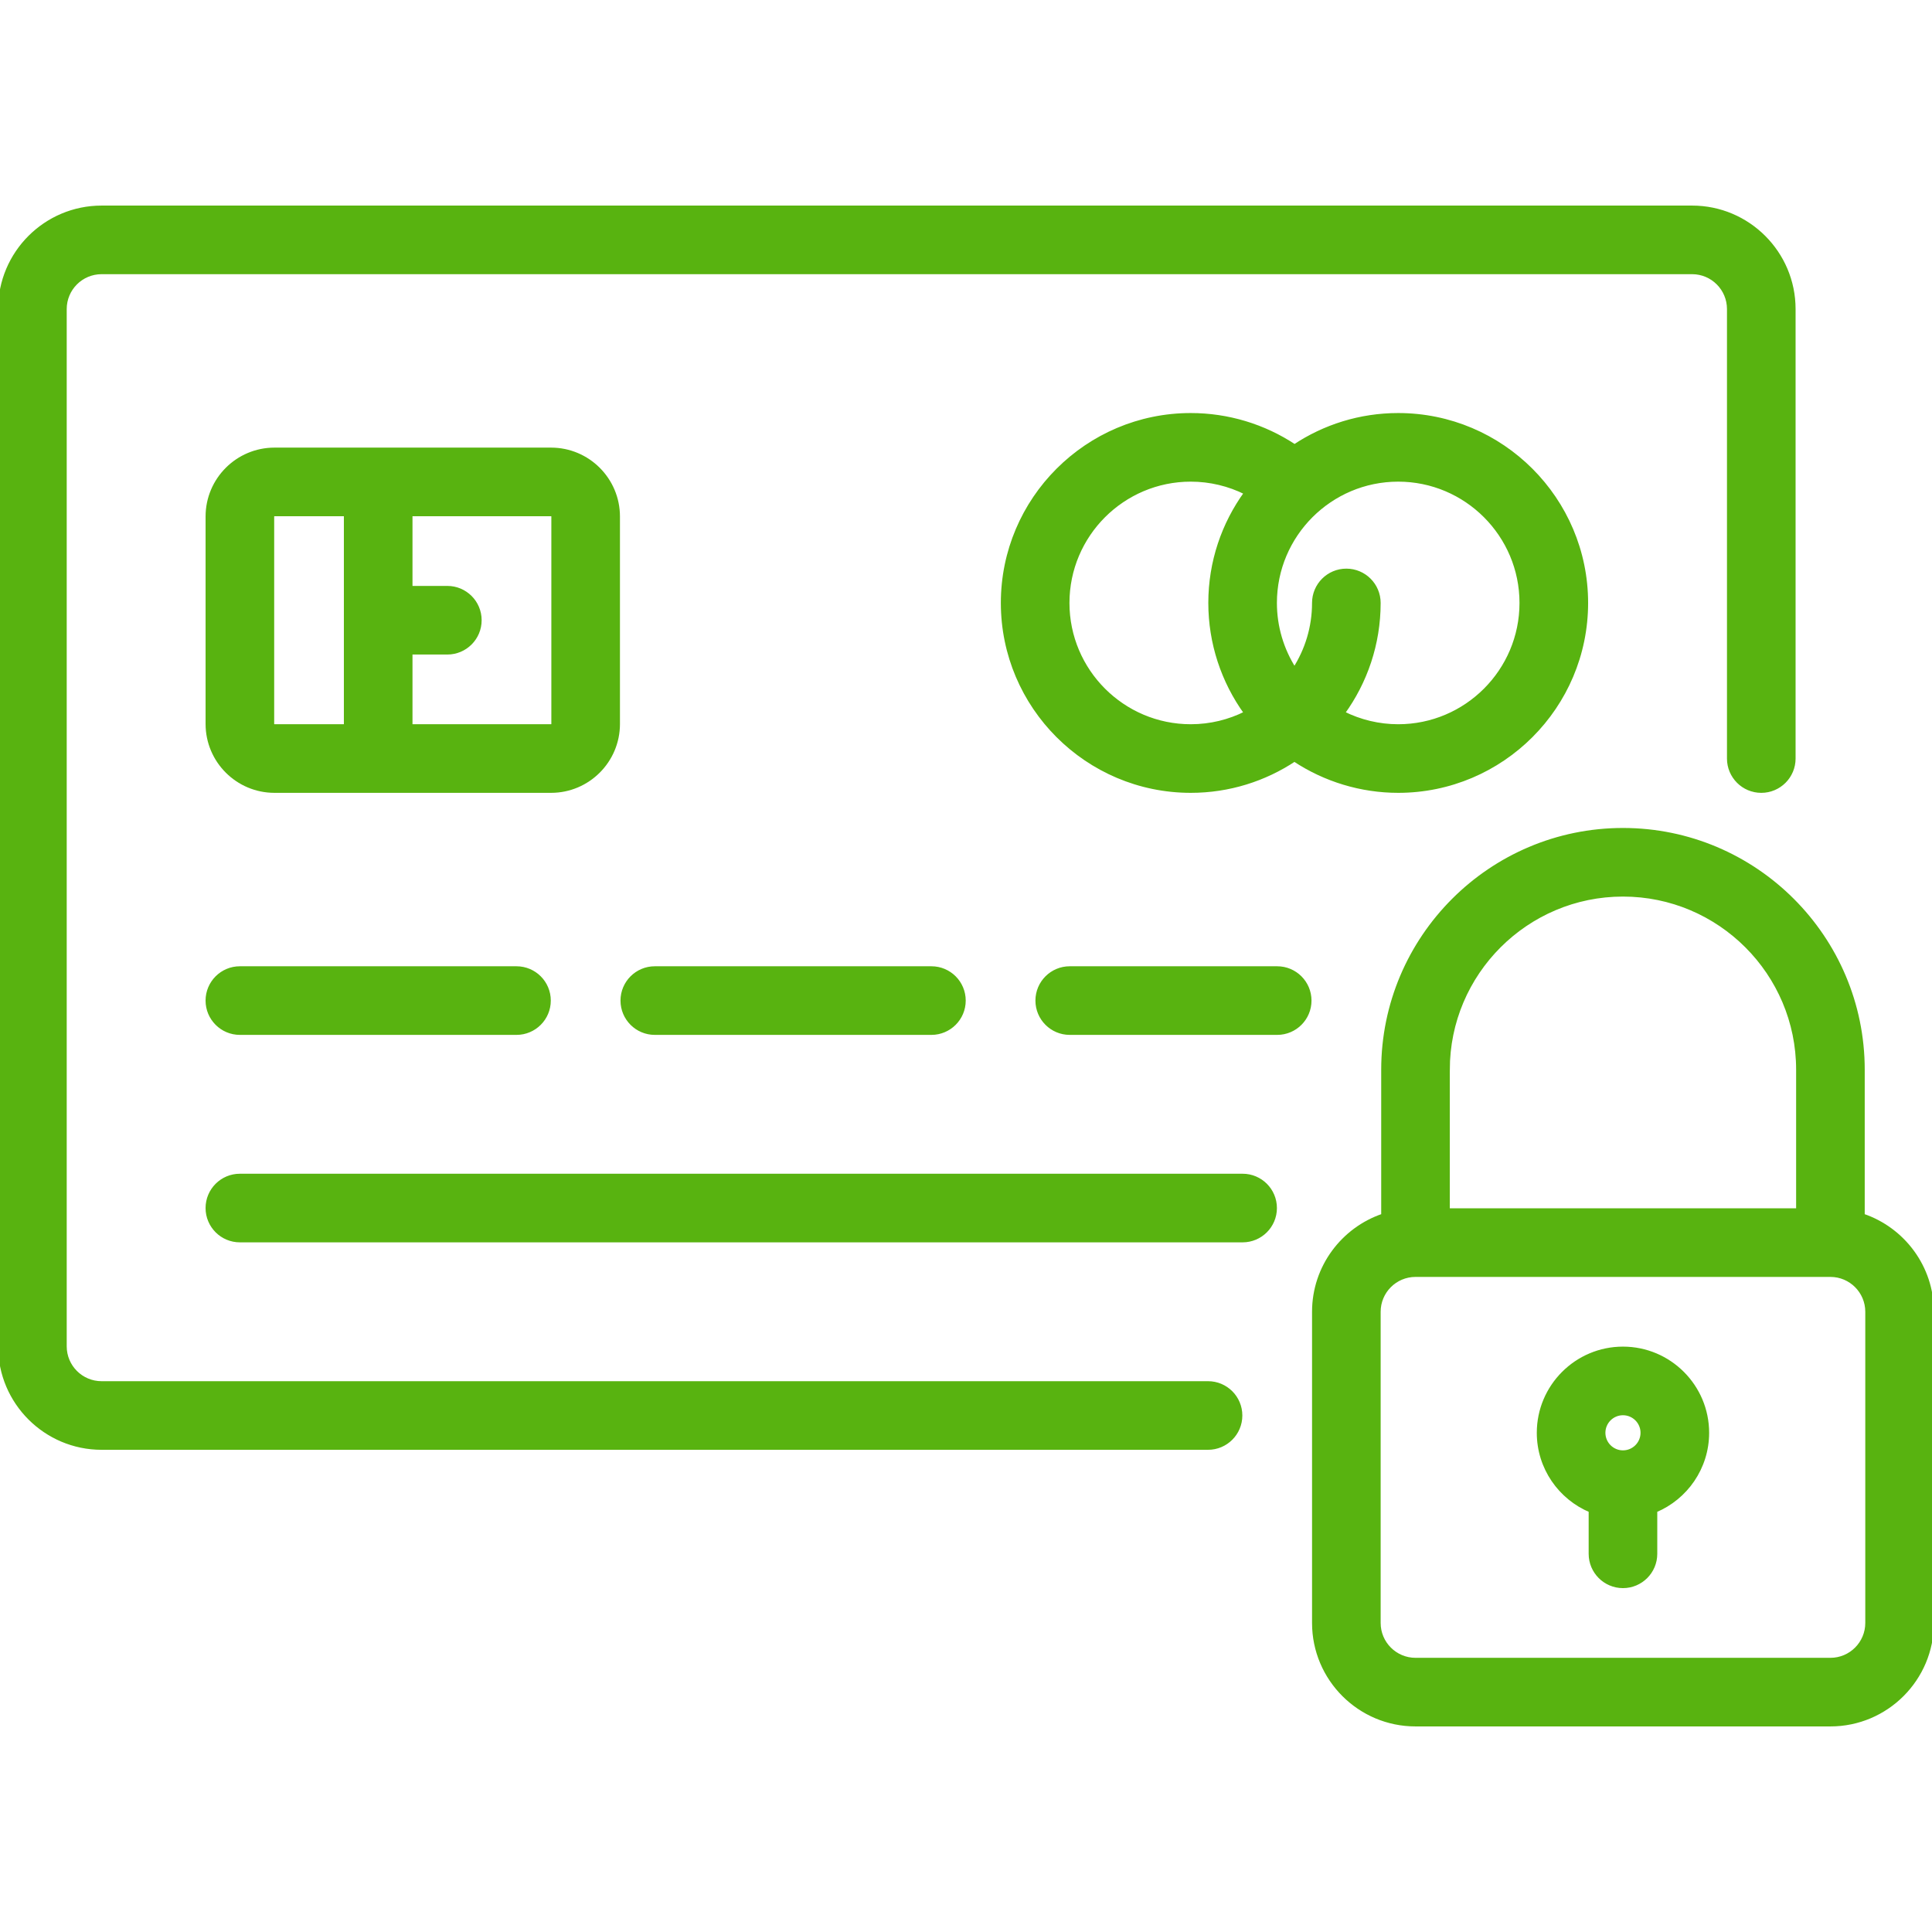 <!DOCTYPE svg PUBLIC "-//W3C//DTD SVG 1.1//EN" "http://www.w3.org/Graphics/SVG/1.1/DTD/svg11.dtd">
<!-- Uploaded to: SVG Repo, www.svgrepo.com, Transformed by: SVG Repo Mixer Tools -->
<svg fill="#58B310" height="800px" width="800px" version="1.1" id="Layer_1" xmlns="http://www.w3.org/2000/svg" xmlns:xlink="http://www.w3.org/1999/xlink" viewBox="0 0 512 512" xml:space="preserve" stroke="#58B310">
<g id="SVGRepo_bgCarrier" stroke-width="0"/>
<g id="SVGRepo_tracerCarrier" stroke-linecap="round" stroke-linejoin="round"/>
<g id="SVGRepo_iconCarrier"> <g> <g> <path d="M448.43,54.98H26.917C12.075,54.98,0,67.055,0,81.897v274.899c0,14.842,12.075,26.917,26.917,26.917h293.226 c4.744,0,8.591-3.846,8.591-8.591s-3.846-8.591-8.591-8.591H26.917c-5.369,0-9.736-4.367-9.736-9.736V81.897 c0-5.369,4.367-9.736,9.736-9.736H448.43c5.369,0,9.736,4.367,9.736,9.736v119.125c0,4.744,3.846,8.591,8.591,8.591 c4.744,0,8.591-3.846,8.591-8.591V81.897C475.347,67.055,463.272,54.98,448.43,54.98z"/> </g> </g> <g> <g> <path d="M146.04,119.123H72.734c-9.79,0-17.754,7.964-17.754,17.754v54.98c0,9.79,7.964,17.754,17.754,17.754h73.307 c9.79,0,17.754-7.964,17.754-17.754v-54.98C163.794,127.087,155.83,119.123,146.04,119.123z M91.633,192.43H72.734 c-0.316,0-0.573-0.257-0.573-0.573v-54.98c0-0.316,0.257-0.573,0.573-0.573h18.899V192.43z M146.613,191.857 c0,0.316-0.257,0.573-0.573,0.573h-37.226v-19.472h9.736c4.744,0,8.591-3.846,8.591-8.591s-3.846-8.591-8.591-8.591h-9.736 v-19.472h37.226c0.316,0,0.573,0.257,0.573,0.573V191.857z"/> </g> </g> <g> <g> <path d="M370.541,109.96c-10.145,0-19.587,3.055-27.467,8.283c-8.113-5.377-17.668-8.283-27.513-8.283 c-27.474,0-49.826,22.352-49.826,49.826s22.352,49.826,49.826,49.826c10.148,0,19.593-3.057,27.476-8.288 c8.114,5.372,17.681,8.288,27.504,8.288c27.474,0,49.826-22.352,49.826-49.826S398.015,109.96,370.541,109.96z M330.171,188.965 c-4.4,2.212-9.359,3.465-14.61,3.465c-18,0-32.644-14.644-32.644-32.644s14.644-32.644,32.644-32.644 c5.123,0,10.124,1.207,14.629,3.466c-5.953,8.208-9.475,18.287-9.475,29.178C320.716,170.378,324.086,180.55,330.171,188.965z M370.541,192.43c-5.114,0-10.12-1.21-14.628-3.468c5.952-8.208,9.474-18.285,9.474-29.176c0-4.744-3.846-8.591-8.591-8.591 c-4.744,0-8.591,3.846-8.591,8.591c0,6.469-1.899,12.501-5.159,17.579c-3.324-5.196-5.15-11.273-5.15-17.579 c0-18,14.644-32.644,32.644-32.644s32.644,14.644,32.644,32.644S388.542,192.43,370.541,192.43z"/> </g> </g> <g> <g> <path d="M136.877,256.573H63.57c-4.744,0-8.591,3.846-8.591,8.591c0,4.744,3.846,8.591,8.591,8.591h73.306 c4.744,0,8.591-3.846,8.591-8.591C145.468,260.419,141.621,256.573,136.877,256.573z"/> </g> </g> <g> <g> <path d="M329.307,311.553H63.57c-4.744,0-8.591,3.846-8.591,8.591c0,4.744,3.846,8.591,8.591,8.591h265.736 c4.744,0,8.591-3.846,8.591-8.591C337.897,315.399,334.051,311.553,329.307,311.553z"/> </g> </g> <g> <g> <path d="M246.837,256.573H173.53c-4.744,0-8.591,3.846-8.591,8.591c0,4.744,3.846,8.591,8.591,8.591h73.306 c4.744,0,8.591-3.846,8.591-8.591C255.427,260.419,251.581,256.573,246.837,256.573z"/> </g> </g> <g> <g> <path d="M338.47,256.573h-54.98c-4.744,0-8.591,3.846-8.591,8.591c0,4.744,3.846,8.591,8.591,8.591h54.98 c4.744,0,8.591-3.846,8.591-8.591C347.06,260.419,343.214,256.573,338.47,256.573z"/> </g> </g> <g> <g> <path d="M493.673,322.129V283.49c0-35.053-28.517-63.57-63.57-63.57s-63.57,28.517-63.57,63.57v38.639 c-10.641,3.594-18.327,13.665-18.327,25.504v82.47c0,14.842,12.075,26.917,26.917,26.917h109.96 c14.842,0,26.917-12.075,26.917-26.917v-82.47C512,335.794,504.314,325.724,493.673,322.129z M383.714,283.49 c0-25.579,20.81-46.389,46.389-46.389s46.389,20.81,46.389,46.389v37.226h-92.779V283.49z M494.819,430.103 c0,5.369-4.367,9.736-9.736,9.736h-109.96c-5.369,0-9.736-4.367-9.736-9.736v-82.47c0-5.369,4.367-9.736,9.736-9.736h109.96 c5.369,0,9.736,4.367,9.736,9.736V430.103z"/> </g> </g> <g> <g> <path d="M430.103,357.369c-12.315,0-22.336,10.02-22.336,22.336c0,9.273,5.681,17.24,13.745,20.613v11.459 c0,4.744,3.846,8.591,8.591,8.591s8.591-3.846,8.591-8.591v-11.459c8.064-3.373,13.745-11.34,13.745-20.613 C452.438,367.389,442.418,357.369,430.103,357.369z M430.103,384.859c-2.842,0-5.154-2.313-5.154-5.154 c0-2.842,2.313-5.154,5.154-5.154s5.154,2.313,5.154,5.154C435.257,382.546,432.945,384.859,430.103,384.859z"/> </g> </g> </g>
</svg>